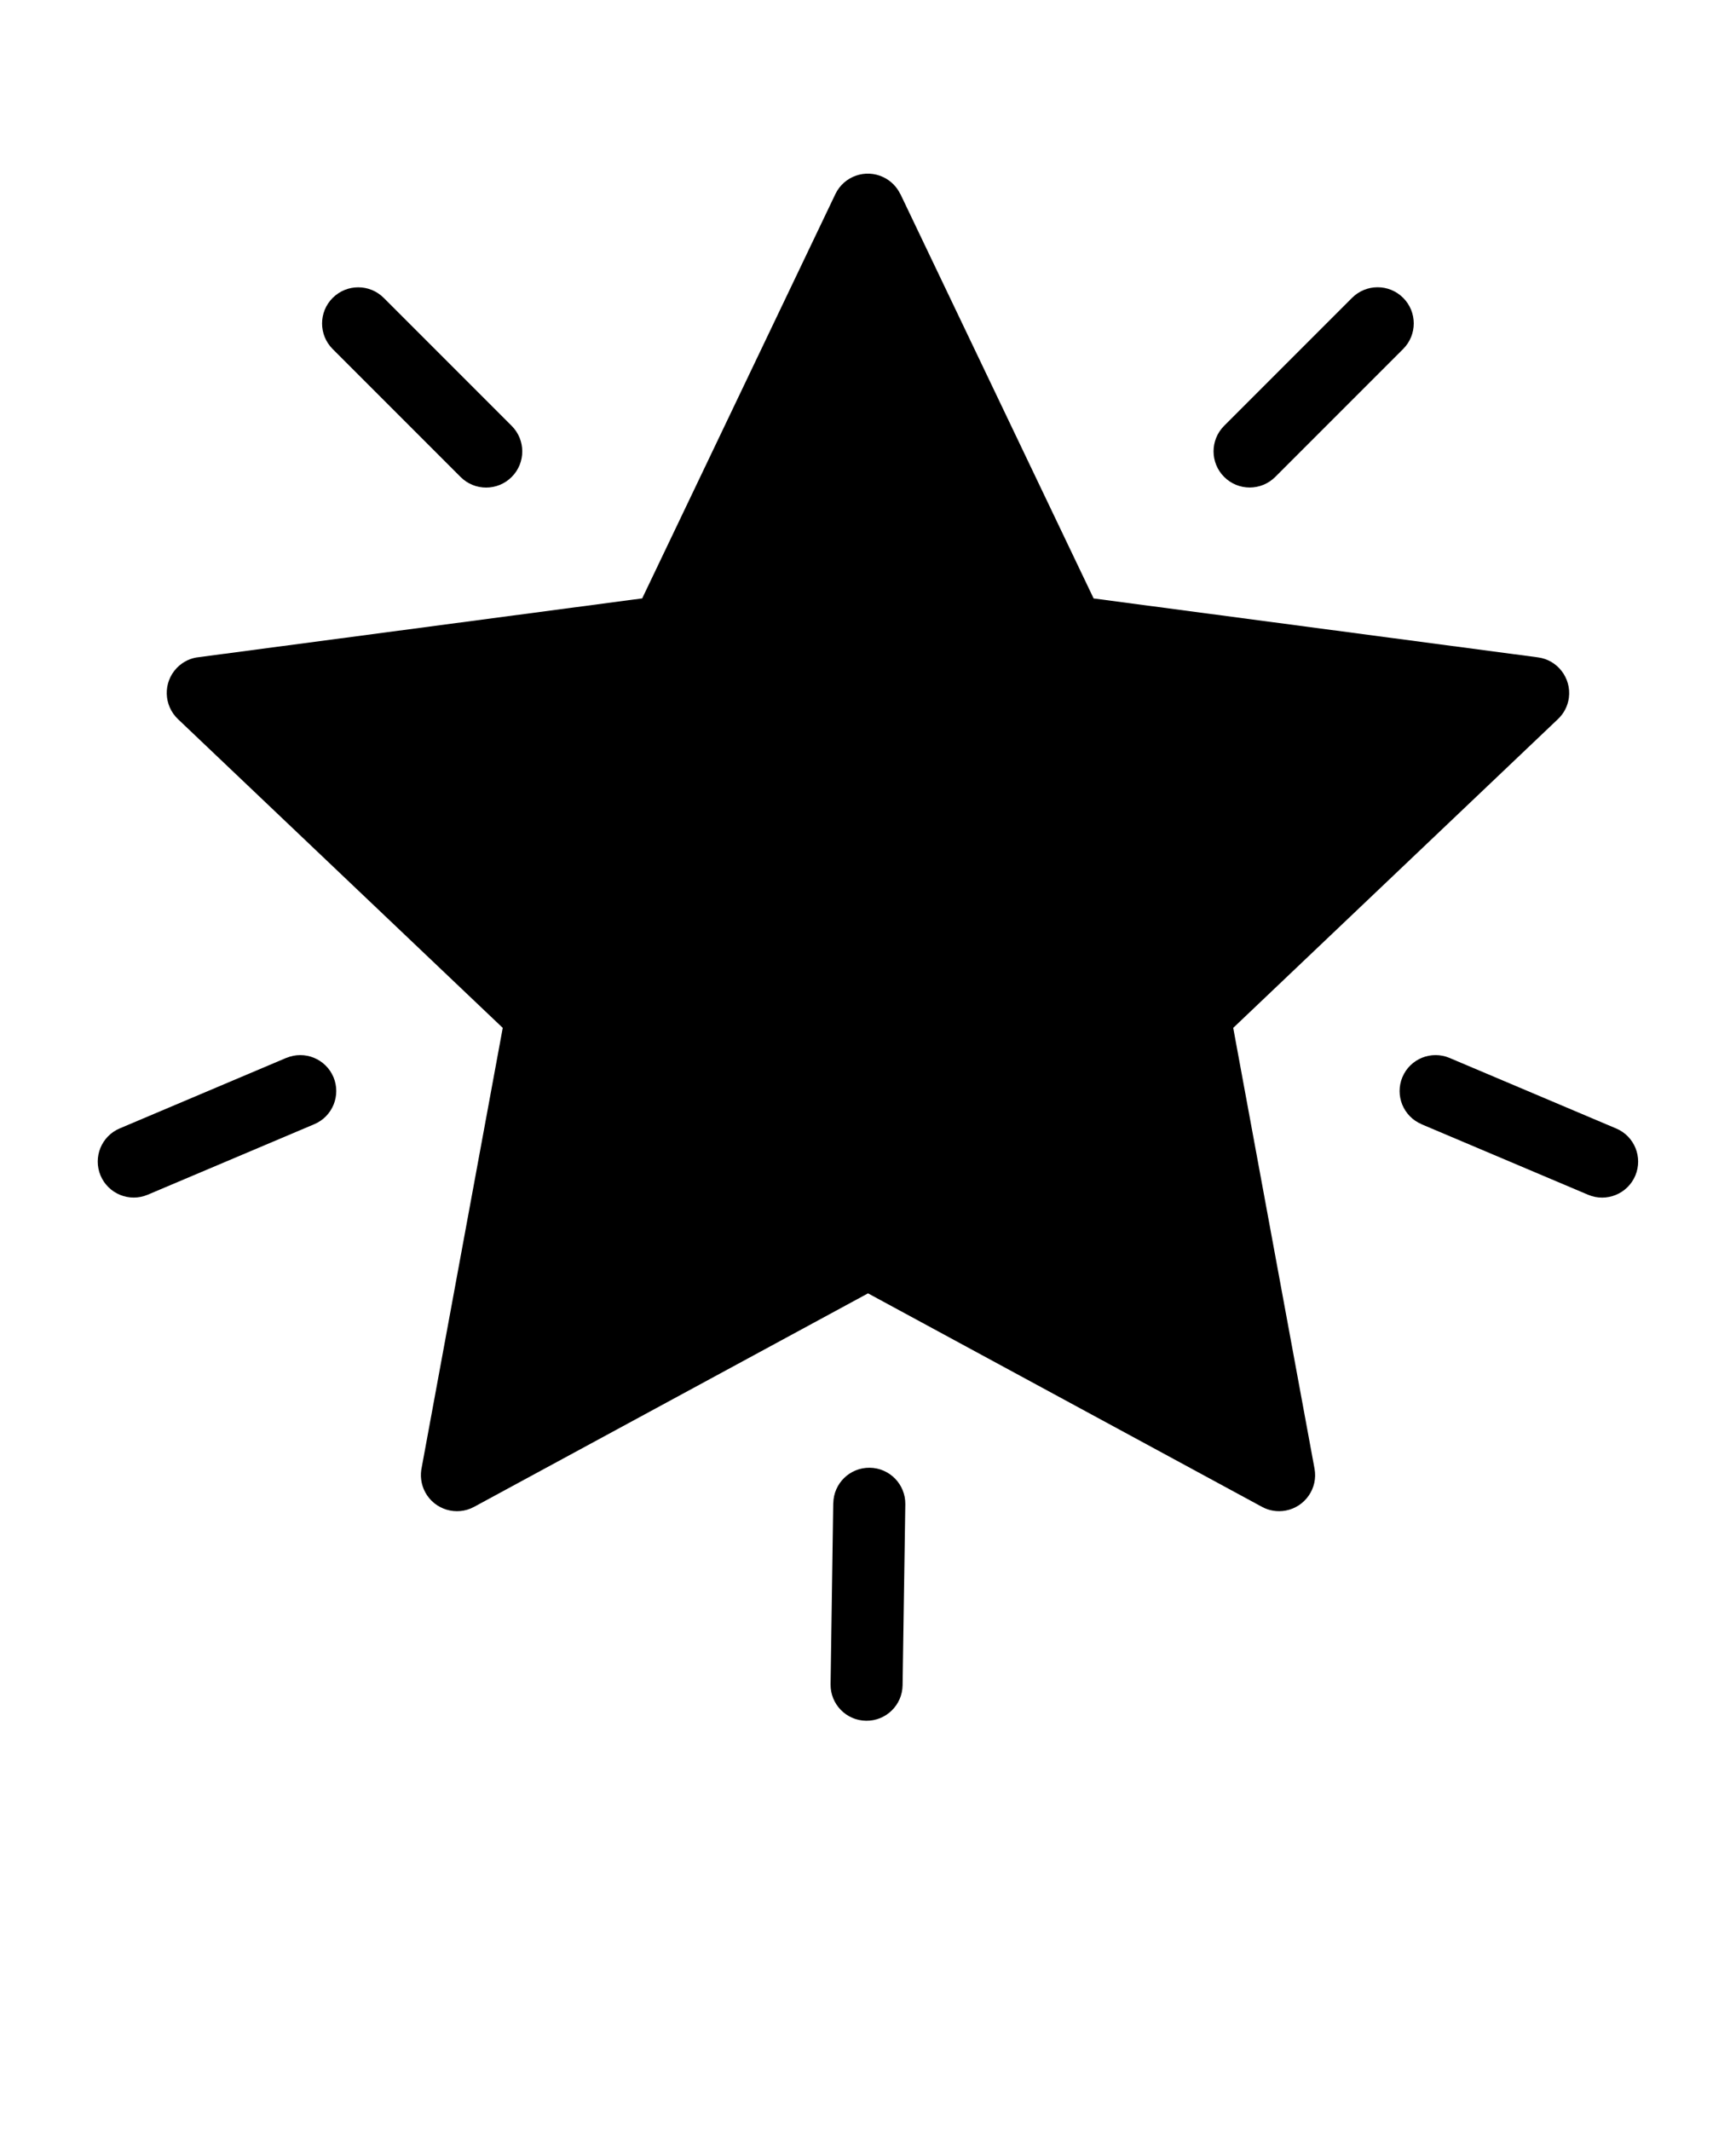 <svg xmlns="http://www.w3.org/2000/svg" version="1.1" fill="currentColor" viewBox="-5.0 -10.0 110.0 135.0">
 <path d="m52.055 2.297 12.242 25.613 28.145 3.731c1.25 0.16 2.129 1.309 1.969 2.555-0.07 0.539-0.324 1.008-0.691 1.355l-20.578 19.562 5.152 27.922c0.227 1.238-0.594 2.426-1.832 2.656-0.531 0.098-1.051 0.004-1.492-0.234l-24.969-13.527-24.965 13.527c-1.109 0.598-2.496 0.18-3.094-0.93-0.273-0.512-0.332-1.078-0.215-1.598l5.129-27.816-20.582-19.562c-0.91-0.871-0.949-2.312-0.082-3.227 0.395-0.418 0.91-0.652 1.441-0.699l28.059-3.719 12.242-25.613c0.543-1.133 1.906-1.613 3.039-1.07 0.488 0.234 0.855 0.617 1.074 1.07zm-38.91 54.719c1.16-0.488 2.496 0.059 2.984 1.215 0.488 1.16-0.059 2.496-1.215 2.984l-10.559 4.469c-1.16 0.488-2.496-0.059-2.984-1.219-0.488-1.16 0.059-2.496 1.215-2.984l10.559-4.469zm14.277-40.039c0.895 0.895 0.895 2.344 0 3.238-0.895 0.895-2.344 0.895-3.238 0l-8.105-8.105c-0.895-0.895-0.895-2.344 0-3.238 0.895-0.895 2.344-0.895 3.238 0zm20.379 68.254c0.016-1.262 1.047-2.269 2.309-2.254 1.258 0.016 2.269 1.047 2.254 2.309l-0.172 11.465c-0.016 1.258-1.047 2.269-2.309 2.254-1.262-0.016-2.269-1.047-2.254-2.309l0.168-11.465zm37.277-24.016c-1.16-0.488-1.703-1.828-1.215-2.984 0.488-1.16 1.824-1.703 2.984-1.215l10.559 4.469c1.16 0.488 1.703 1.824 1.215 2.984-0.488 1.16-1.824 1.703-2.984 1.219l-10.559-4.469zm-9.273-41.004c-0.895 0.895-2.344 0.895-3.238 0-0.895-0.895-0.895-2.344 0-3.238l8.105-8.105c0.895-0.895 2.344-0.895 3.238 0 0.895 0.895 0.895 2.344 0 3.238z" fill-rule="evenodd"/>
</svg>
